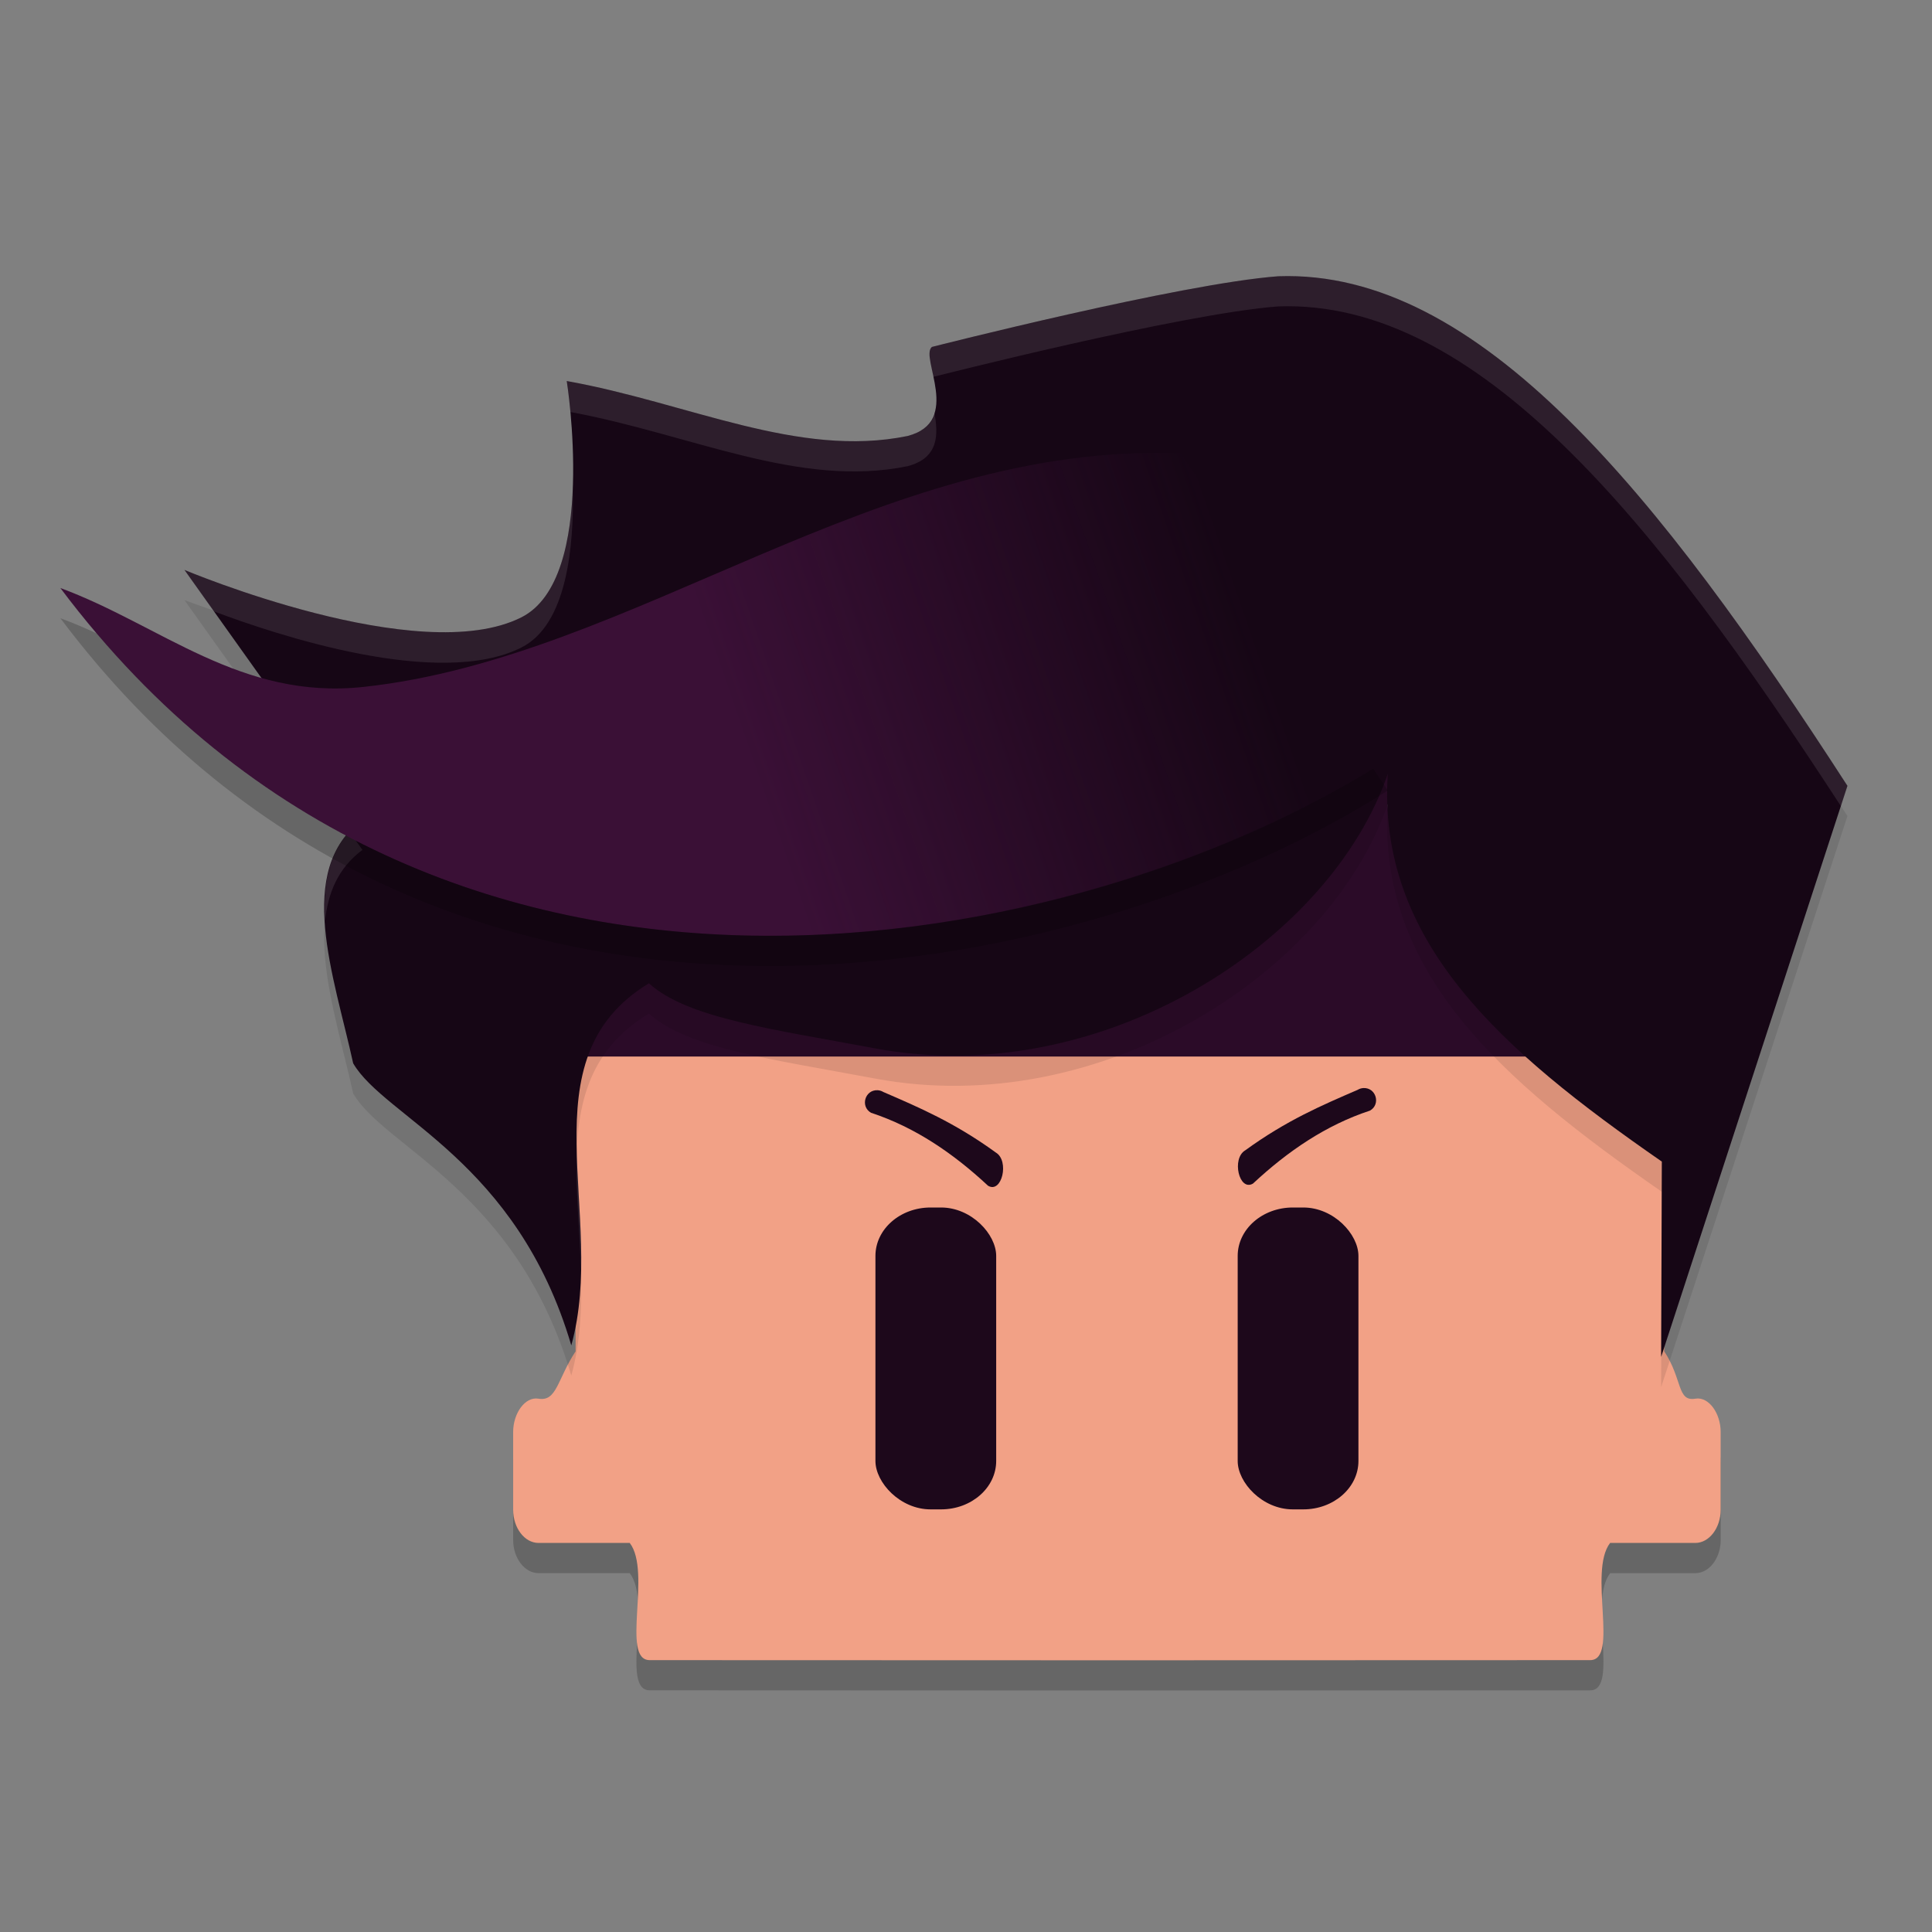 <svg xmlns="http://www.w3.org/2000/svg" xmlns:xlink="http://www.w3.org/1999/xlink" width="64" height="64" version="1.1">
 <rect width="100%" height="100%" fill="#808080" stroke="none"/>
 <defs>
  <linearGradient id="linearGradient933">
   <stop style="stop-color:#3a1036" offset="0"/>
   <stop style="stop-color:#3a1036;stop-opacity:0" offset="1"/>
  </linearGradient>
  <linearGradient id="linearGradient935" x1="18.282" x2="30.205" y1="18.229" y2="14.071" gradientTransform="matrix(1.364,0,0,1.381,-0.727,-1.7)" gradientUnits="userSpaceOnUse" xlink:href="#linearGradient933"/>
 </defs>
 <path style="opacity:0.2" d="m 21.121,28.727 c -1.138,0 -2.055,1.116 -2.055,2.504 V 45.767 c -0.609,0.93 -0.619,1.669 -1.228,1.566 -0.448,-0.076 -0.839,0.491 -0.839,1.1 v 2.579 c 0,0.609 0.384,1.1 0.839,1.1 h 3.023 c 0.736,0.957 -0.306,3.882 0.661,3.882 L 37,56 52.677,55.995 c 0.967,-3.62e-4 -0.075,-2.925 0.661,-3.882 h 2.823 c 0.455,0 0.839,-0.491 0.839,-1.1 v -2.579 c 0,-0.609 -0.39,-1.176 -0.839,-1.1 -0.609,0.103 -0.419,-0.636 -1.028,-1.566 V 31.231 c 0,-1.388 -0.917,-2.504 -2.055,-2.504 H 37 Z"/>
 <path style="fill:#f2a186" d="m 21.121,27.727 c -1.138,0 -2.055,1.116 -2.055,2.504 v 14.536 c -0.609,0.93 -0.619,1.669 -1.228,1.566 -0.448,-0.076 -0.839,0.491 -0.839,1.1 v 2.579 c 0,0.609 0.384,1.1 0.839,1.1 h 3.023 c 0.736,0.957 -0.306,3.882 0.661,3.882 l 15.477,0.005 15.677,-0.005 c 0.967,-3.62e-4 -0.075,-2.925 0.661,-3.882 h 2.823 c 0.455,0 0.839,-0.491 0.839,-1.1 v -2.579 c 0,-0.609 -0.39,-1.176 -0.839,-1.1 -0.609,0.103 -0.419,-0.636 -1.028,-1.566 V 30.231 c 0,-1.388 -0.917,-2.504 -2.055,-2.504 H 37 Z"/>
 <rect style="fill:#1d081b" width="4" height="10" x="29" y="40" rx="1.827" ry="1.604"/>
 <path style="fill:#1d081b" d="m 29.073,36.115 c -0.42,-0.021 -0.584,0.538 -0.219,0.747 1.455,0.479 2.72,1.34 3.876,2.417 0.459,0.272 0.717,-0.828 0.258,-1.1 -1.373,-0.997 -2.547,-1.495 -3.726,-2.005 -0.057,-0.035 -0.122,-0.055 -0.189,-0.059 z"/>
 <path style="fill:#1d081b" d="m 45.164,36.043 c 0.42,-0.021 0.584,0.538 0.219,0.747 -1.455,0.479 -2.72,1.34 -3.876,2.417 -0.459,0.272 -0.717,-0.828 -0.258,-1.1 1.373,-0.997 2.547,-1.495 3.726,-2.005 0.057,-0.035 0.122,-0.055 0.189,-0.059 z"/>
 <rect style="fill:#1d081b" width="4" height="10" x="41" y="40" rx="1.827" ry="1.604"/>
 <rect style="fill:#2b0b28" width="36.354" height="10.909" x="18.93" y="24.09"/>
 <path style="opacity:0.1" d="m 6.11,19.879 c 0,0 8.578,3.284 11.966,1.569 2.545,-1.287 1.498,-7.826 1.498,-7.826 4.03,0.721 7.859,2.165 11.489,1.422 1.832,-0.477 0.392,-2.604 0.806,-2.95 0,0 7.253,-2.103 10.476,-2.342 6.65,-0.238 12.601,7.61 18.854,17.28 l -6.172,18.918 0.023,-6.471 c -5.362,-3.714 -9.433,-7.312 -9.078,-12.845 -1.909,5.58 -9.512,10.498 -16.994,9.093 -3.363,-0.632 -6.215,-0.997 -7.48,-2.154 -4.168,2.515 -1.371,7.664 -2.573,11.995 -1.803,-6.124 -6.187,-7.554 -7.226,-9.345 -0.628,-2.882 -1.954,-6.39 0.305,-8.069 z"/>
 <path style="fill:#160615" d="m 6.11,18.879 c 0,0 7.778,3.284 11.166,1.569 2.545,-1.287 1.498,-7.826 1.498,-7.826 4.03,0.721 7.659,2.564 11.29,1.821 1.832,-0.477 0.392,-2.604 0.806,-2.95 0,0 8.252,-2.103 11.475,-2.342 6.65,-0.238 12.601,7.211 18.854,16.881 l -6.172,18.918 0.023,-6.471 c -5.362,-3.714 -9.433,-7.312 -9.078,-12.845 -1.909,5.58 -9.512,10.498 -16.994,9.093 -3.363,-0.632 -6.215,-0.997 -7.48,-2.154 -4.168,2.515 -1.371,7.664 -2.573,11.995 -1.803,-6.124 -6.187,-7.554 -7.226,-9.345 -0.628,-2.882 -1.954,-6.39 0.305,-8.069 z"/>
 <path style="opacity:0.1;fill:#ffffff" d="M 42.346 9.15 C 39.123 9.39 30.871 11.494 30.871 11.494 C 30.715 11.625 30.82 12.031 30.916 12.484 C 30.997 12.464 39.139 10.389 42.346 10.15 C 48.917 9.915 54.807 17.197 60.98 26.701 L 61.199 26.031 C 54.946 16.361 48.996 8.912 42.346 9.15 z M 18.775 12.623 C 18.775 12.623 18.839 13.032 18.896 13.648 C 22.878 14.384 26.471 16.179 30.064 15.443 C 31.116 15.17 31.084 14.37 30.949 13.658 C 30.85 14.004 30.612 14.301 30.064 14.443 C 26.434 15.186 22.805 13.344 18.775 12.623 z M 18.975 16.121 C 18.911 17.898 18.534 19.814 17.277 20.449 C 13.889 22.164 6.109 18.879 6.109 18.879 L 7.09 20.254 C 9.147 21.028 14.543 22.831 17.277 21.447 C 18.779 20.688 19.021 18.115 18.975 16.121 z M 45.973 26.635 C 45.969 26.646 45.963 26.657 45.959 26.668 C 45.961 26.713 45.968 26.756 45.971 26.801 C 45.973 26.745 45.969 26.691 45.973 26.635 z M 11.574 27.549 C 10.861 28.33 10.69 29.385 10.766 30.545 C 10.853 29.59 11.198 28.754 12.006 28.154 L 11.574 27.549 z M 19.109 38.098 C 19.056 39.385 19.211 40.781 19.248 42.182 C 19.285 40.804 19.14 39.414 19.109 38.098 z M 55.047 39.477 L 55.029 44.949 L 55.033 44.939 L 55.051 39.479 C 55.05 39.478 55.048 39.477 55.047 39.477 z"/>
 <path style="fill:url(#linearGradient935)" d="m 2,19.479 c 3.324,1.225 5.975,3.716 10.042,3.276 9.004,-0.974 16.985,-8.104 27.065,-7.742 l 6.866,10.173 C 35.932,31.581 14.534,36.184 2,19.479 Z"/>
 <path style="opacity:0.2" d="M 2 20.479 C 14.534 37.183 35.932 32.58 45.973 26.186 L 45.488 25.469 C 35.59 31.512 15.664 35.662 3.201 20.982 C 2.808 20.801 2.409 20.629 2 20.479 z"/>
</svg>
